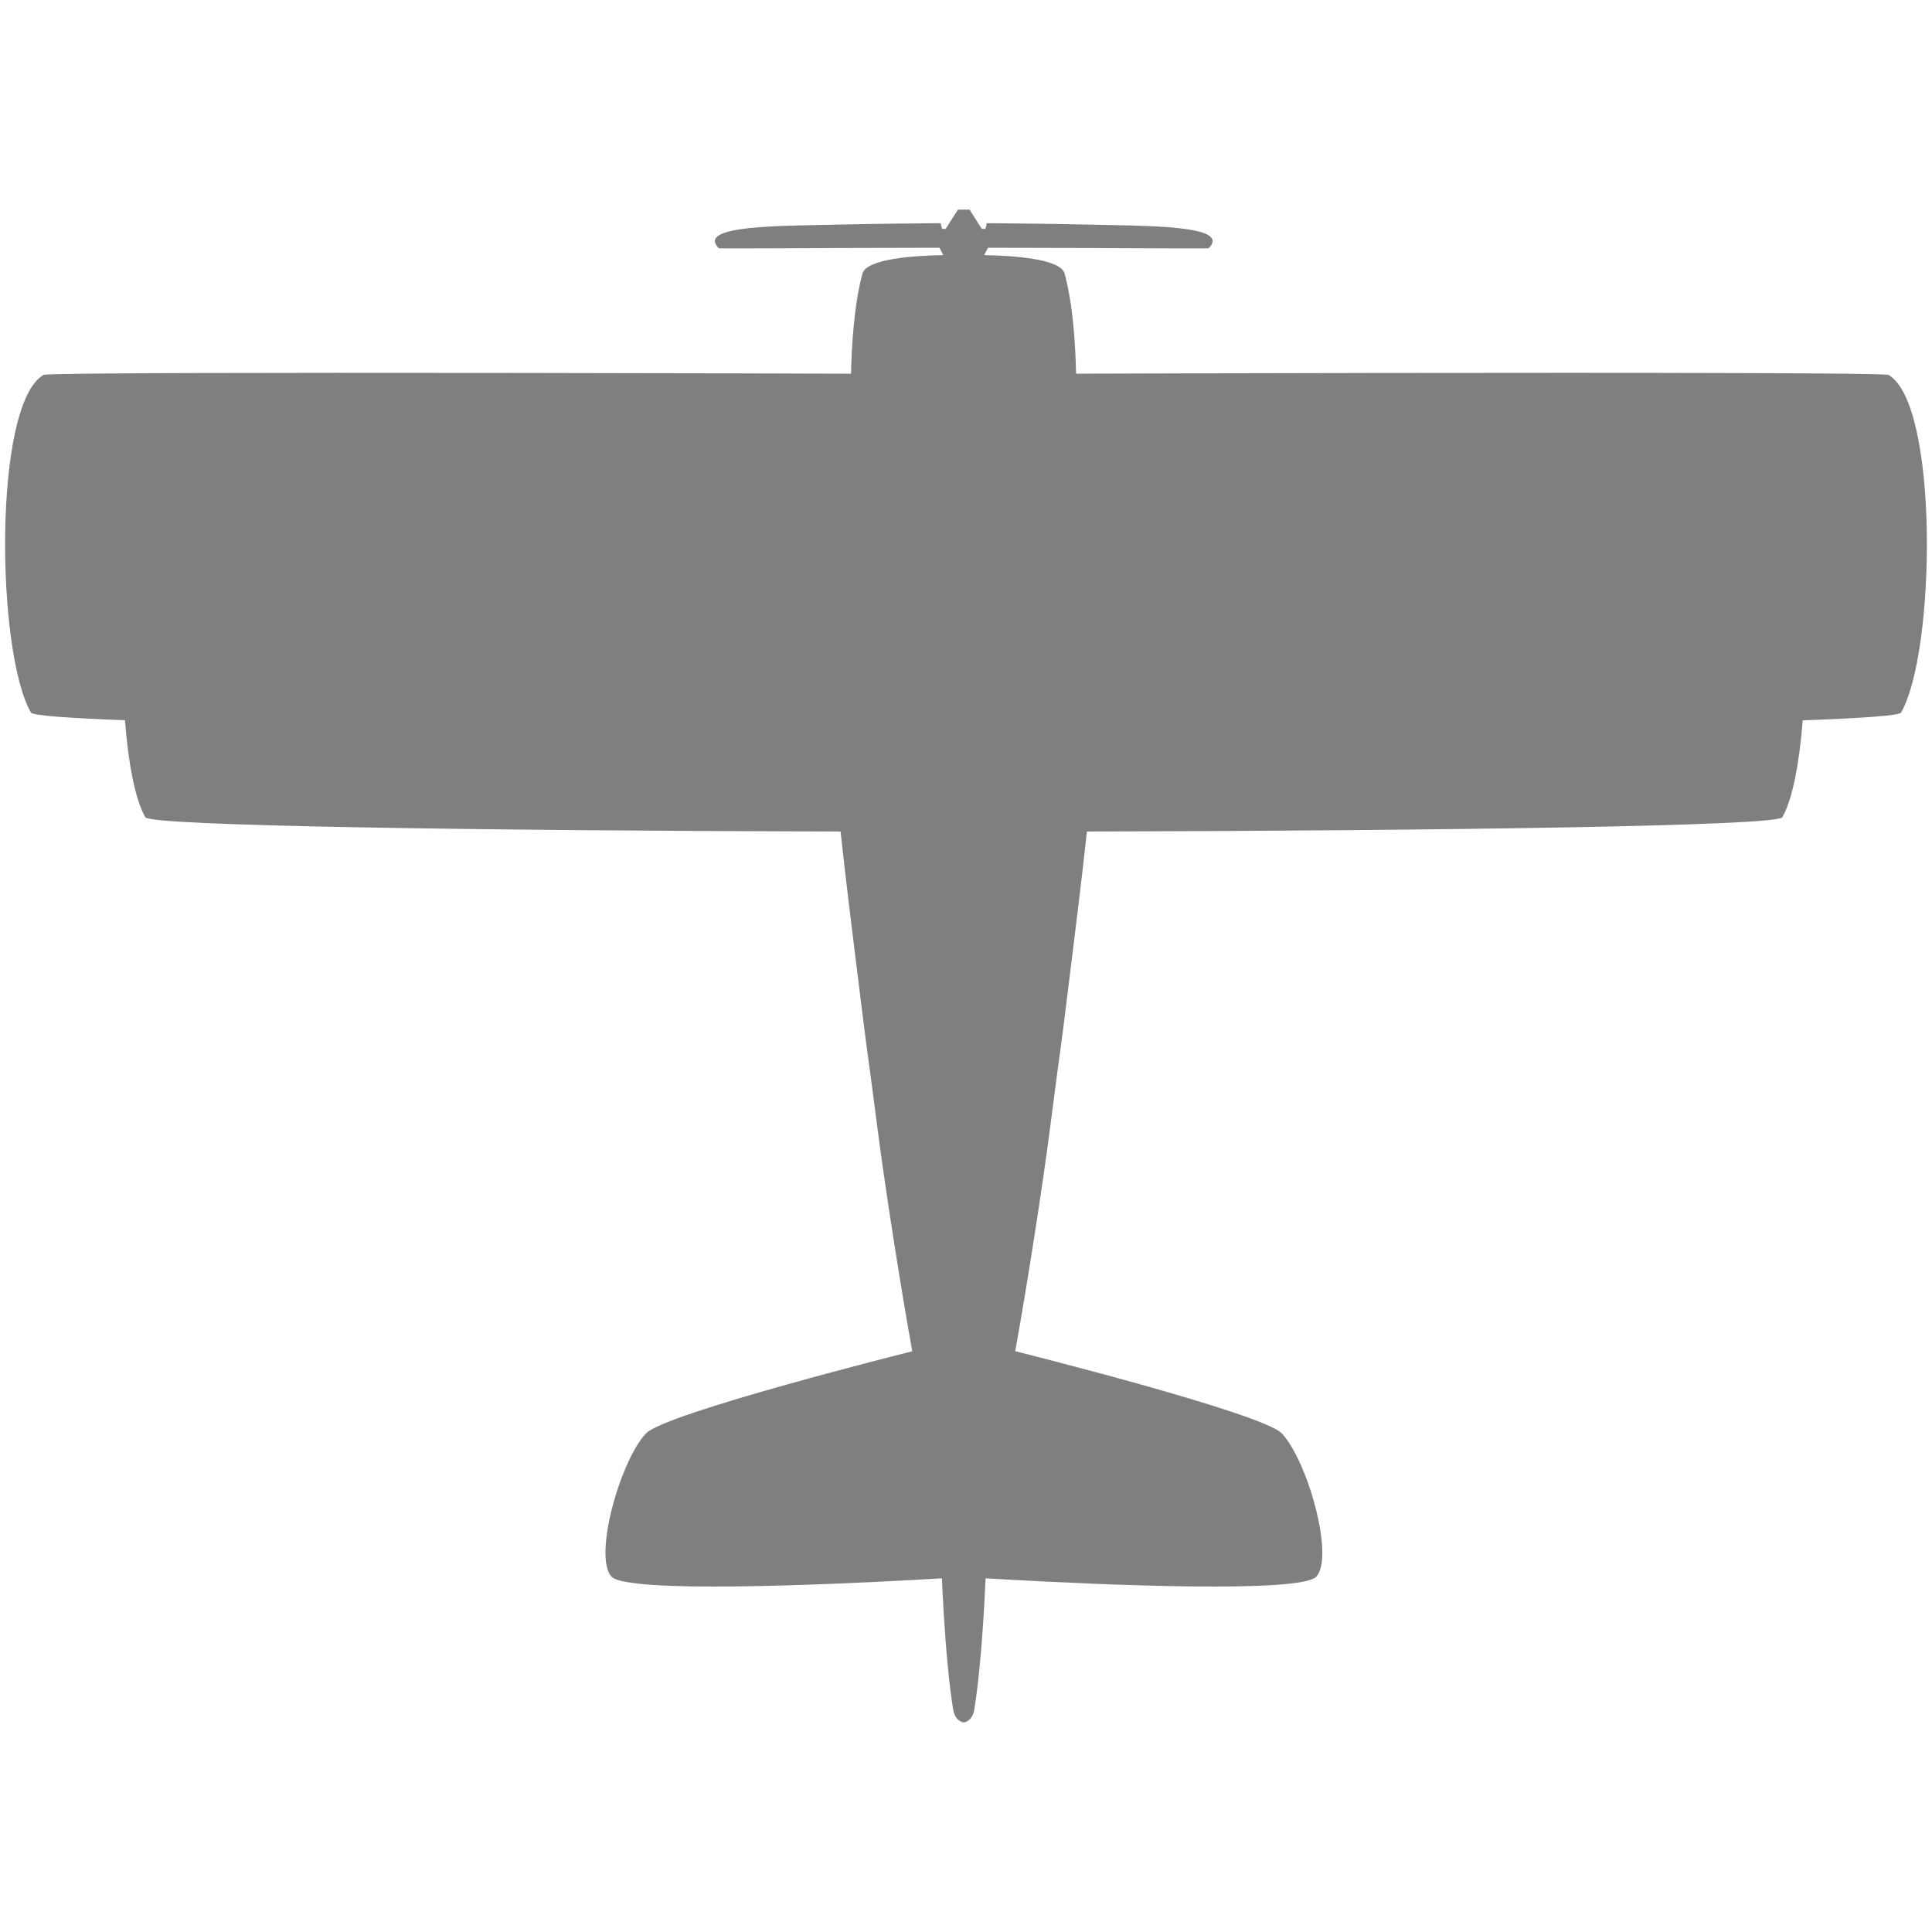 <?xml version="1.0" encoding="UTF-8" standalone="no"?>
<!-- Created with Inkscape (http://www.inkscape.org/) -->

<svg
   version="1.1"
   id="svg1"
   width="500"
   height="500"
   viewBox="0 0 500 500"
   sodipodi:docname="trickster.svg"
   inkscape:version="1.3.2 (091e20e, 2023-11-25, custom)"
   xmlns:inkscape="http://www.inkscape.org/namespaces/inkscape"
   xmlns:sodipodi="http://sodipodi.sourceforge.net/DTD/sodipodi-0.dtd"
   xmlns="http://www.w3.org/2000/svg"
   xmlns:svg="http://www.w3.org/2000/svg">
  <defs
     id="defs1">
    <inkscape:path-effect
       effect="bspline"
       id="path-effect729"
       is_visible="true"
       lpeversion="1"
       weight="33.333"
       steps="2"
       helper_size="0"
       apply_no_weight="true"
       apply_with_weight="true"
       only_selected="false"
       uniform="false" />
    <inkscape:path-effect
       effect="bspline"
       id="path-effect1385"
       is_visible="true"
       lpeversion="1"
       weight="33.333"
       steps="2"
       helper_size="0"
       apply_no_weight="true"
       apply_with_weight="true"
       only_selected="false"
       uniform="false" />
    <inkscape:path-effect
       effect="bspline"
       id="path-effect312"
       is_visible="true"
       lpeversion="1"
       weight="33.333"
       steps="2"
       helper_size="0"
       apply_no_weight="true"
       apply_with_weight="true"
       only_selected="false"
       uniform="false" />
    <inkscape:path-effect
       effect="bspline"
       id="path-effect50"
       is_visible="true"
       lpeversion="1"
       weight="33.333"
       steps="2"
       helper_size="0"
       apply_no_weight="true"
       apply_with_weight="true"
       only_selected="false"
       uniform="false" />
    <inkscape:path-effect
       effect="bspline"
       id="path-effect52"
       is_visible="true"
       lpeversion="1"
       weight="33.333"
       steps="2"
       helper_size="0"
       apply_no_weight="true"
       apply_with_weight="true"
       only_selected="false"
       uniform="false" />
    <inkscape:path-effect
       effect="bspline"
       id="path-effect54"
       is_visible="true"
       lpeversion="1"
       weight="33.333"
       steps="2"
       helper_size="0"
       apply_no_weight="true"
       apply_with_weight="true"
       only_selected="false"
       uniform="false" />
  </defs>
  <sodipodi:namedview
     id="namedview1"
     pagecolor="#ffffff"
     bordercolor="#000000"
     borderopacity="0.25"
     inkscape:showpageshadow="2"
     inkscape:pageopacity="0.0"
     inkscape:pagecheckerboard="true"
     inkscape:deskcolor="#d1d1d1"
     showguides="true"
     inkscape:zoom="1.4142136"
     inkscape:cx="132.22896"
     inkscape:cy="272.58966"
     inkscape:window-width="3440"
     inkscape:window-height="1417"
     inkscape:window-x="-8"
     inkscape:window-y="-8"
     inkscape:window-maximized="1"
     inkscape:current-layer="svg1" />
  <path
     id="path5"
     style="fill:#000000;fill-opacity:1;stroke-width:8.315;paint-order:markers fill stroke;opacity:0.5"
     inkscape:label="тень"
     d="M 250.814 99.496 L 249.339 99.499 L 246.165 104.484 L 245.247 104.476 L 244.861 102.999 C 244.861 102.999 227.477 103.142 218.745 103.363 C 204.033 103.734 181.369 103.401 187.458 109.49 C 187.579 109.611 218.577 109.416 218.577 109.416 L 244.564 109.357 L 245.56 111.263 C 238.244 111.391 225.678 112.17 224.636 116.06 C 222.418 124.337 221.841 134.785 221.681 141.962 C 202.492 141.902 177.203 141.808 132.554 141.753 C 73.235 141.681 13.685 141.74 12.777 142.265 C 12.774 142.267 12.771 142.269 12.769 142.271 C 12.767 142.272 12.696 142.272 12.694 142.273 C -0.405 149.836 0.436 214.049 9.448 229.66 C 9.888 230.422 18.984 231.076 33.771 231.636 C 34.604 242.464 36.372 252.117 39.048 256.751 C 40.355 259.016 125.636 260.209 218.972 260.443 C 220.365 273.289 222.103 287.156 222.909 293.712 C 227.128 328.025 224.711 307.574 228.532 337.306 C 230.596 353.362 234.648 379.009 237.527 394.939 C 237.527 394.944 237.528 394.946 237.528 394.951 L 237.521 394.951 C 237.521 394.951 173.547 410.935 168.597 416.22 C 161.818 423.458 154.889 448.474 159.759 453.343 C 159.926 453.51 160.169 453.669 160.48 453.816 C 160.77 453.954 161.134 454.081 161.542 454.203 C 161.563 454.209 161.576 454.216 161.597 454.222 C 162.026 454.348 162.523 454.463 163.069 454.572 C 163.08 454.574 163.088 454.577 163.099 454.58 C 177.972 457.512 231.606 454.523 245.202 453.71 C 245.242 454.607 245.275 455.476 245.319 456.386 C 245.32 456.389 245.319 456.391 245.319 456.394 C 245.428 458.594 245.55 460.827 245.687 463.058 C 245.687 463.061 245.687 463.063 245.687 463.066 C 245.824 465.297 245.976 467.525 246.144 469.72 C 246.144 469.723 246.144 469.725 246.144 469.728 C 246.311 471.923 246.496 474.084 246.696 476.175 C 246.697 476.178 246.696 476.181 246.696 476.183 C 246.897 478.274 247.114 480.296 247.349 482.216 C 247.349 482.219 247.348 482.222 247.349 482.224 C 247.584 484.144 247.837 485.96 248.109 487.642 C 248.109 487.644 248.108 487.648 248.109 487.65 C 248.599 490.692 250.695 491.033 250.849 490.984 C 251.004 491.033 253.096 490.691 253.587 487.65 C 253.587 487.648 253.587 487.644 253.587 487.642 C 254.946 479.221 255.835 467.4 256.378 456.386 C 256.423 455.475 256.457 454.604 256.497 453.707 C 269.979 454.513 323.775 457.516 338.675 454.58 C 338.687 454.577 338.695 454.574 338.706 454.572 C 339.253 454.463 339.75 454.348 340.179 454.222 C 340.248 454.202 340.29 454.178 340.357 454.158 C 340.709 454.047 341.044 453.936 341.302 453.812 C 341.61 453.666 341.849 453.509 342.015 453.343 C 342.928 452.43 343.427 450.81 343.589 448.73 C 344.292 439.719 338.684 422.101 333.177 416.22 C 328.227 410.935 264.253 394.951 264.253 394.951 L 264.173 394.949 C 267.051 379.018 271.102 353.38 273.165 337.328 C 276.987 307.595 274.572 328.045 278.79 293.732 C 279.597 287.172 281.334 273.294 282.728 260.443 C 376.082 260.209 461.391 259.017 462.698 256.751 C 465.371 252.122 467.139 242.485 467.974 231.671 C 483.363 231.103 492.971 230.438 493.421 229.66 C 502.434 214.049 503.275 149.836 490.175 142.273 C 489.718 142.009 474.437 141.864 451.888 141.792 C 398.029 141.612 315.655 141.843 279.923 141.953 C 279.763 134.775 279.185 124.333 276.968 116.06 C 275.925 112.169 263.404 111.396 256.134 111.267 L 257.134 109.357 L 283.12 109.416 C 283.12 109.416 314.116 109.611 314.237 109.49 C 320.326 103.401 297.663 103.734 282.95 103.363 C 274.218 103.142 256.835 102.999 256.835 102.999 L 256.45 104.476 L 255.53 104.484 L 252.357 99.499 L 250.882 99.496 L 250.814 99.496 z "
     transform="translate(-1.435,-45.242)" />
  <g
     inkscape:groupmode="layer"
     inkscape:label="Image"
     id="g1" />
</svg>
